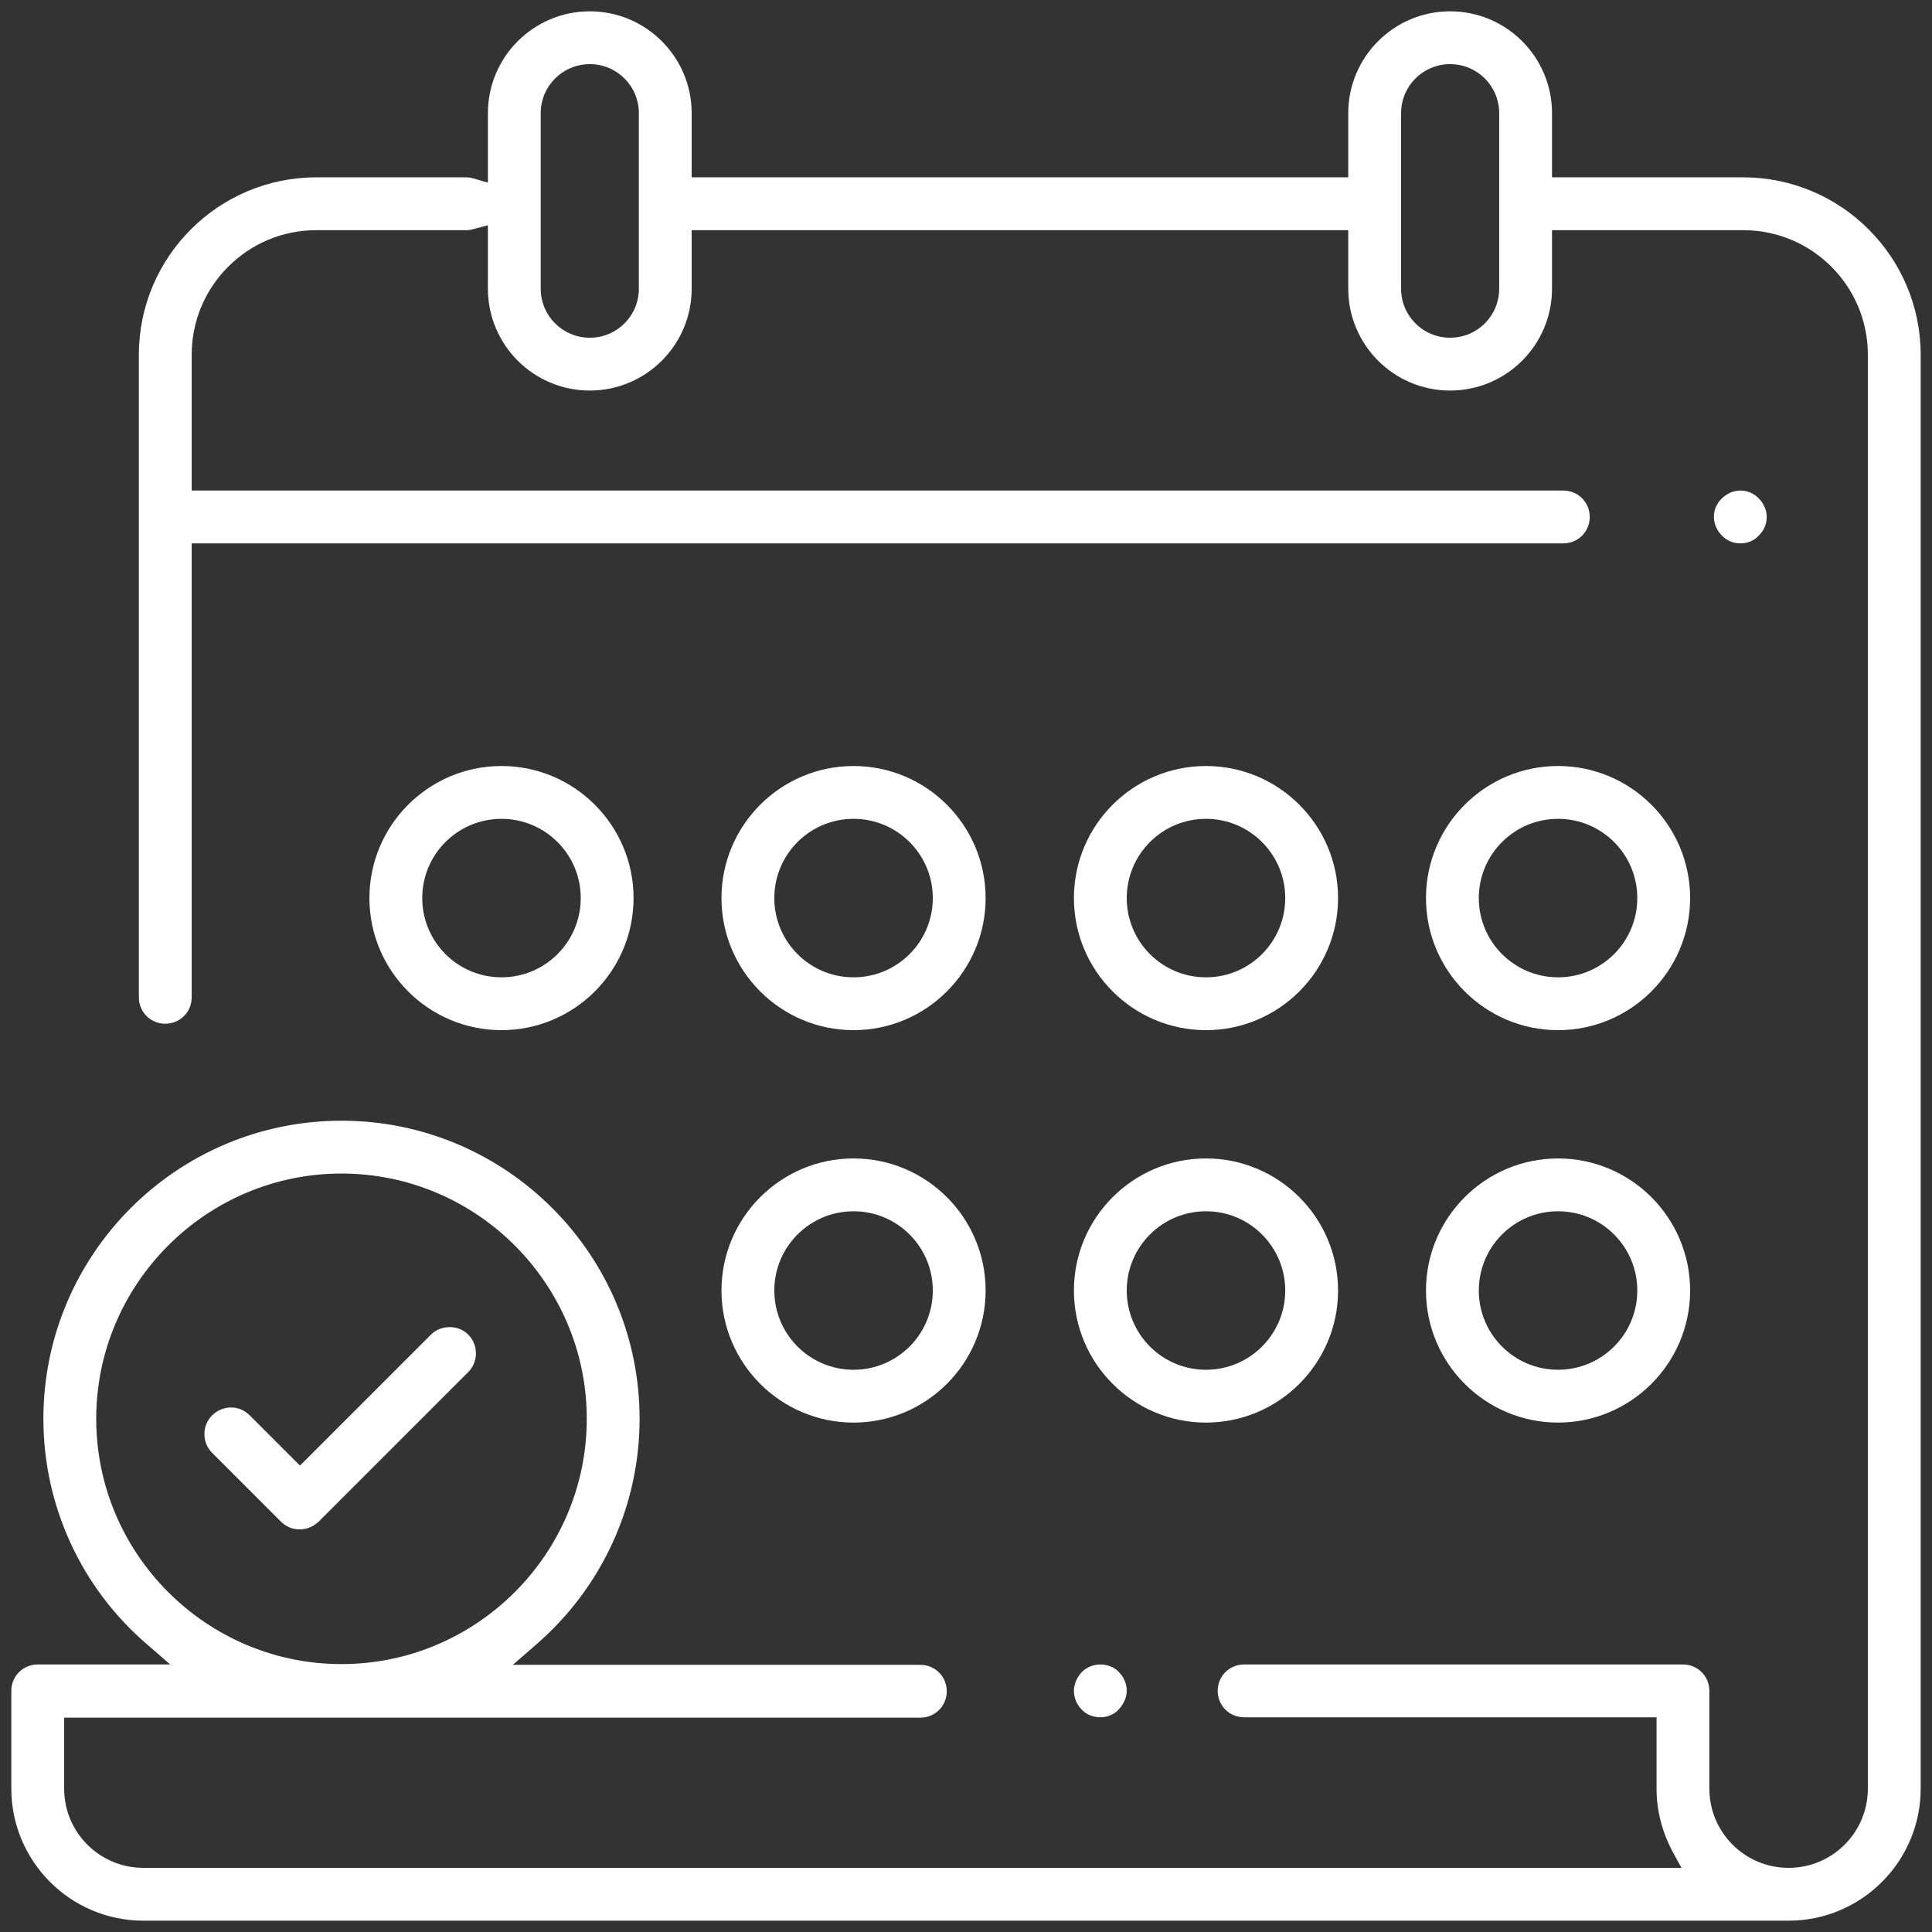<?xml version="1.0" encoding="utf-8"?>
<!-- Generator: Adobe Illustrator 22.0.0, SVG Export Plug-In . SVG Version: 6.00 Build 0)  -->
<svg version="1.1" id="Capa_1" xmlns="http://www.w3.org/2000/svg" xmlns:xlink="http://www.w3.org/1999/xlink" x="0px" y="0px"
	 viewBox="0 0 512 512" style="enable-background:new 0 0 512 512;" xml:space="preserve">
<rect x="0" y="0" width="512" height="512" fill="#333333" stroke="none"/>
<style type="text/css">
	.st0{fill:#FFFFFF;}
</style>
<g>
	<g>
		<path class="st0" d="M38,509c-19.3,0-35-15.7-35-35v-25.9c0-3.9,3.1-7,7-7h35.1l-6.1-5.3c-17.5-15-27.5-36.8-27.5-59.8
			c0-43.6,35.4-79,79-79s79,35.4,79,79c0,23-10,44.8-27.5,59.9l-6.1,5.3h108c3.9,0,7,3.1,7,7s-3.1,7-7,7H17V474c0,11.6,9.4,21,21,21
			h407.6l-2.4-4.4c-2.7-5.1-4.2-10.8-4.2-16.6v-18.9H329.7c-3.9,0-7-3.1-7-7s3.1-7,7-7H446c3.9,0,7,3.1,7,7V474c0,11.6,9.4,21,21,21
			s21-9.4,21-21V94c0-18.2-14.8-33-33-33h-50.7v15.5c0,14.9-12.1,27-27,27s-27-12.1-27-27V61h-174v15.5c0,14.9-12.1,27-27,27
			s-27-12.1-27-27V59.7l-3.8,1c-0.6,0.2-1.3,0.3-1.9,0.3H83.8c-18.2,0-33,14.8-33,33v36h363.5c3.9,0,7,3.1,7,7s-3.1,7-7,7H50.8
			v120.3c0,3.9-3.1,7-7,7s-7-3.1-7-7V94c0-25.9,21.1-47,47-47h39.8c0.6,0,1.2,0.1,1.9,0.3l3.8,1.1V30c0-14.9,12.1-27,27-27
			s27,12.1,27,27v17h174V30c0-14.9,12.1-27,27-27s27,12.1,27,27v17H462c25.9,0,47,21.1,47,47v380c0,19.3-15.7,35-35,35H38z
			 M90.5,311c-35.8,0-65,29.2-65,65s29.2,65,65,65s65-29.2,65-65S126.3,311,90.5,311z M384.3,17c-7.2,0-13,5.8-13,13v46.5
			c0,7.2,5.8,13,13,13s13-5.8,13-13V30C397.3,22.8,391.5,17,384.3,17z M156.3,17c-7.2,0-13,5.8-13,13v46.5c0,7.2,5.8,13,13,13
			s13-5.8,13-13V30C169.3,22.8,163.5,17,156.3,17z"/>
	</g>
</g>
<g>
	<g>
		<path class="st0" d="M461.2,144c-1.8,0-3.6-0.7-4.9-2.1c-1.3-1.3-2.1-3.1-2.1-4.9c0-1.8,0.7-3.6,2.1-4.9c1.3-1.3,3.1-2.1,4.9-2.1
			s3.6,0.7,4.9,2.1c1.3,1.3,2.1,3.1,2.1,4.9c0,1.8-0.7,3.6-2.1,4.9C464.9,143.3,463.1,144,461.2,144z"/>
	</g>
</g>
<g>
	<g>
		<path class="st0" d="M291.6,455.1c-1.8,0-3.7-0.7-4.9-2c-1.3-1.3-2.1-3.1-2.1-5c0-1.8,0.8-3.6,2.1-5c1.3-1.3,3.1-2,4.9-2
			s3.7,0.7,4.9,2c1.3,1.3,2.1,3.1,2.1,4.9s-0.8,3.6-2.1,5C295.2,454.4,293.4,455.1,291.6,455.1z"/>
	</g>
</g>
<g>
	<g>
		<path class="st0" d="M226.2,377c-19.3,0-35-15.7-35-35s15.7-35,35-35s35,15.7,35,35S245.5,377,226.2,377z M226.2,321
			c-11.6,0-21,9.4-21,21s9.4,21,21,21s21-9.4,21-21S237.8,321,226.2,321z"/>
	</g>
</g>
<g>
	<g>
		<path class="st0" d="M319.6,377c-19.3,0-35-15.7-35-35s15.7-35,35-35s35,15.7,35,35S338.9,377,319.6,377z M319.6,321
			c-11.6,0-21,9.4-21,21s9.4,21,21,21s21-9.4,21-21S331.2,321,319.6,321z"/>
	</g>
</g>
<g>
	<g>
		<path class="st0" d="M412.9,377c-19.3,0-35-15.7-35-35s15.7-35,35-35s35,15.7,35,35S432.2,377,412.9,377z M412.9,321
			c-11.6,0-21,9.4-21,21s9.4,21,21,21s21-9.4,21-21S424.5,321,412.9,321z"/>
	</g>
</g>
<g>
	<g>
		<path class="st0" d="M132.9,273c-19.3,0-35-15.7-35-35s15.7-35,35-35s35,15.7,35,35S152.2,273,132.9,273z M132.9,217
			c-11.6,0-21,9.4-21,21s9.4,21,21,21s21-9.4,21-21S144.5,217,132.9,217z"/>
	</g>
</g>
<g>
	<g>
		<path class="st0" d="M319.6,273c-19.3,0-35-15.7-35-35s15.7-35,35-35s35,15.7,35,35S338.9,273,319.6,273z M319.6,217
			c-11.6,0-21,9.4-21,21s9.4,21,21,21s21-9.4,21-21S331.2,217,319.6,217z"/>
	</g>
</g>
<g>
	<g>
		<path class="st0" d="M412.9,273c-19.3,0-35-15.7-35-35s15.7-35,35-35s35,15.7,35,35S432.2,273,412.9,273z M412.9,217
			c-11.6,0-21,9.4-21,21s9.4,21,21,21s21-9.4,21-21S424.5,217,412.9,217z"/>
	</g>
</g>
<g>
	<g>
		<path class="st0" d="M226.2,273c-19.3,0-35-15.7-35-35s15.7-35,35-35s35,15.7,35,35S245.5,273,226.2,273z M226.2,217
			c-11.6,0-21,9.4-21,21s9.4,21,21,21s21-9.4,21-21S237.8,217,226.2,217z"/>
	</g>
</g>
<g>
	<g>
		<path class="st0" d="M79.4,405.3c-1.9,0-3.6-0.7-5-2.1L56.2,385c-2.7-2.7-2.7-7.2,0-9.9c1.3-1.3,3.1-2.1,5-2.1s3.6,0.7,5,2.1
			l13.3,13.3l34.7-34.7c1.3-1.3,3.1-2,5-2s3.6,0.7,4.9,2c2.7,2.7,2.7,7.2,0,9.9l-39.6,39.6C83,404.6,81.3,405.3,79.4,405.3z"/>
	</g>
</g>
</svg>
